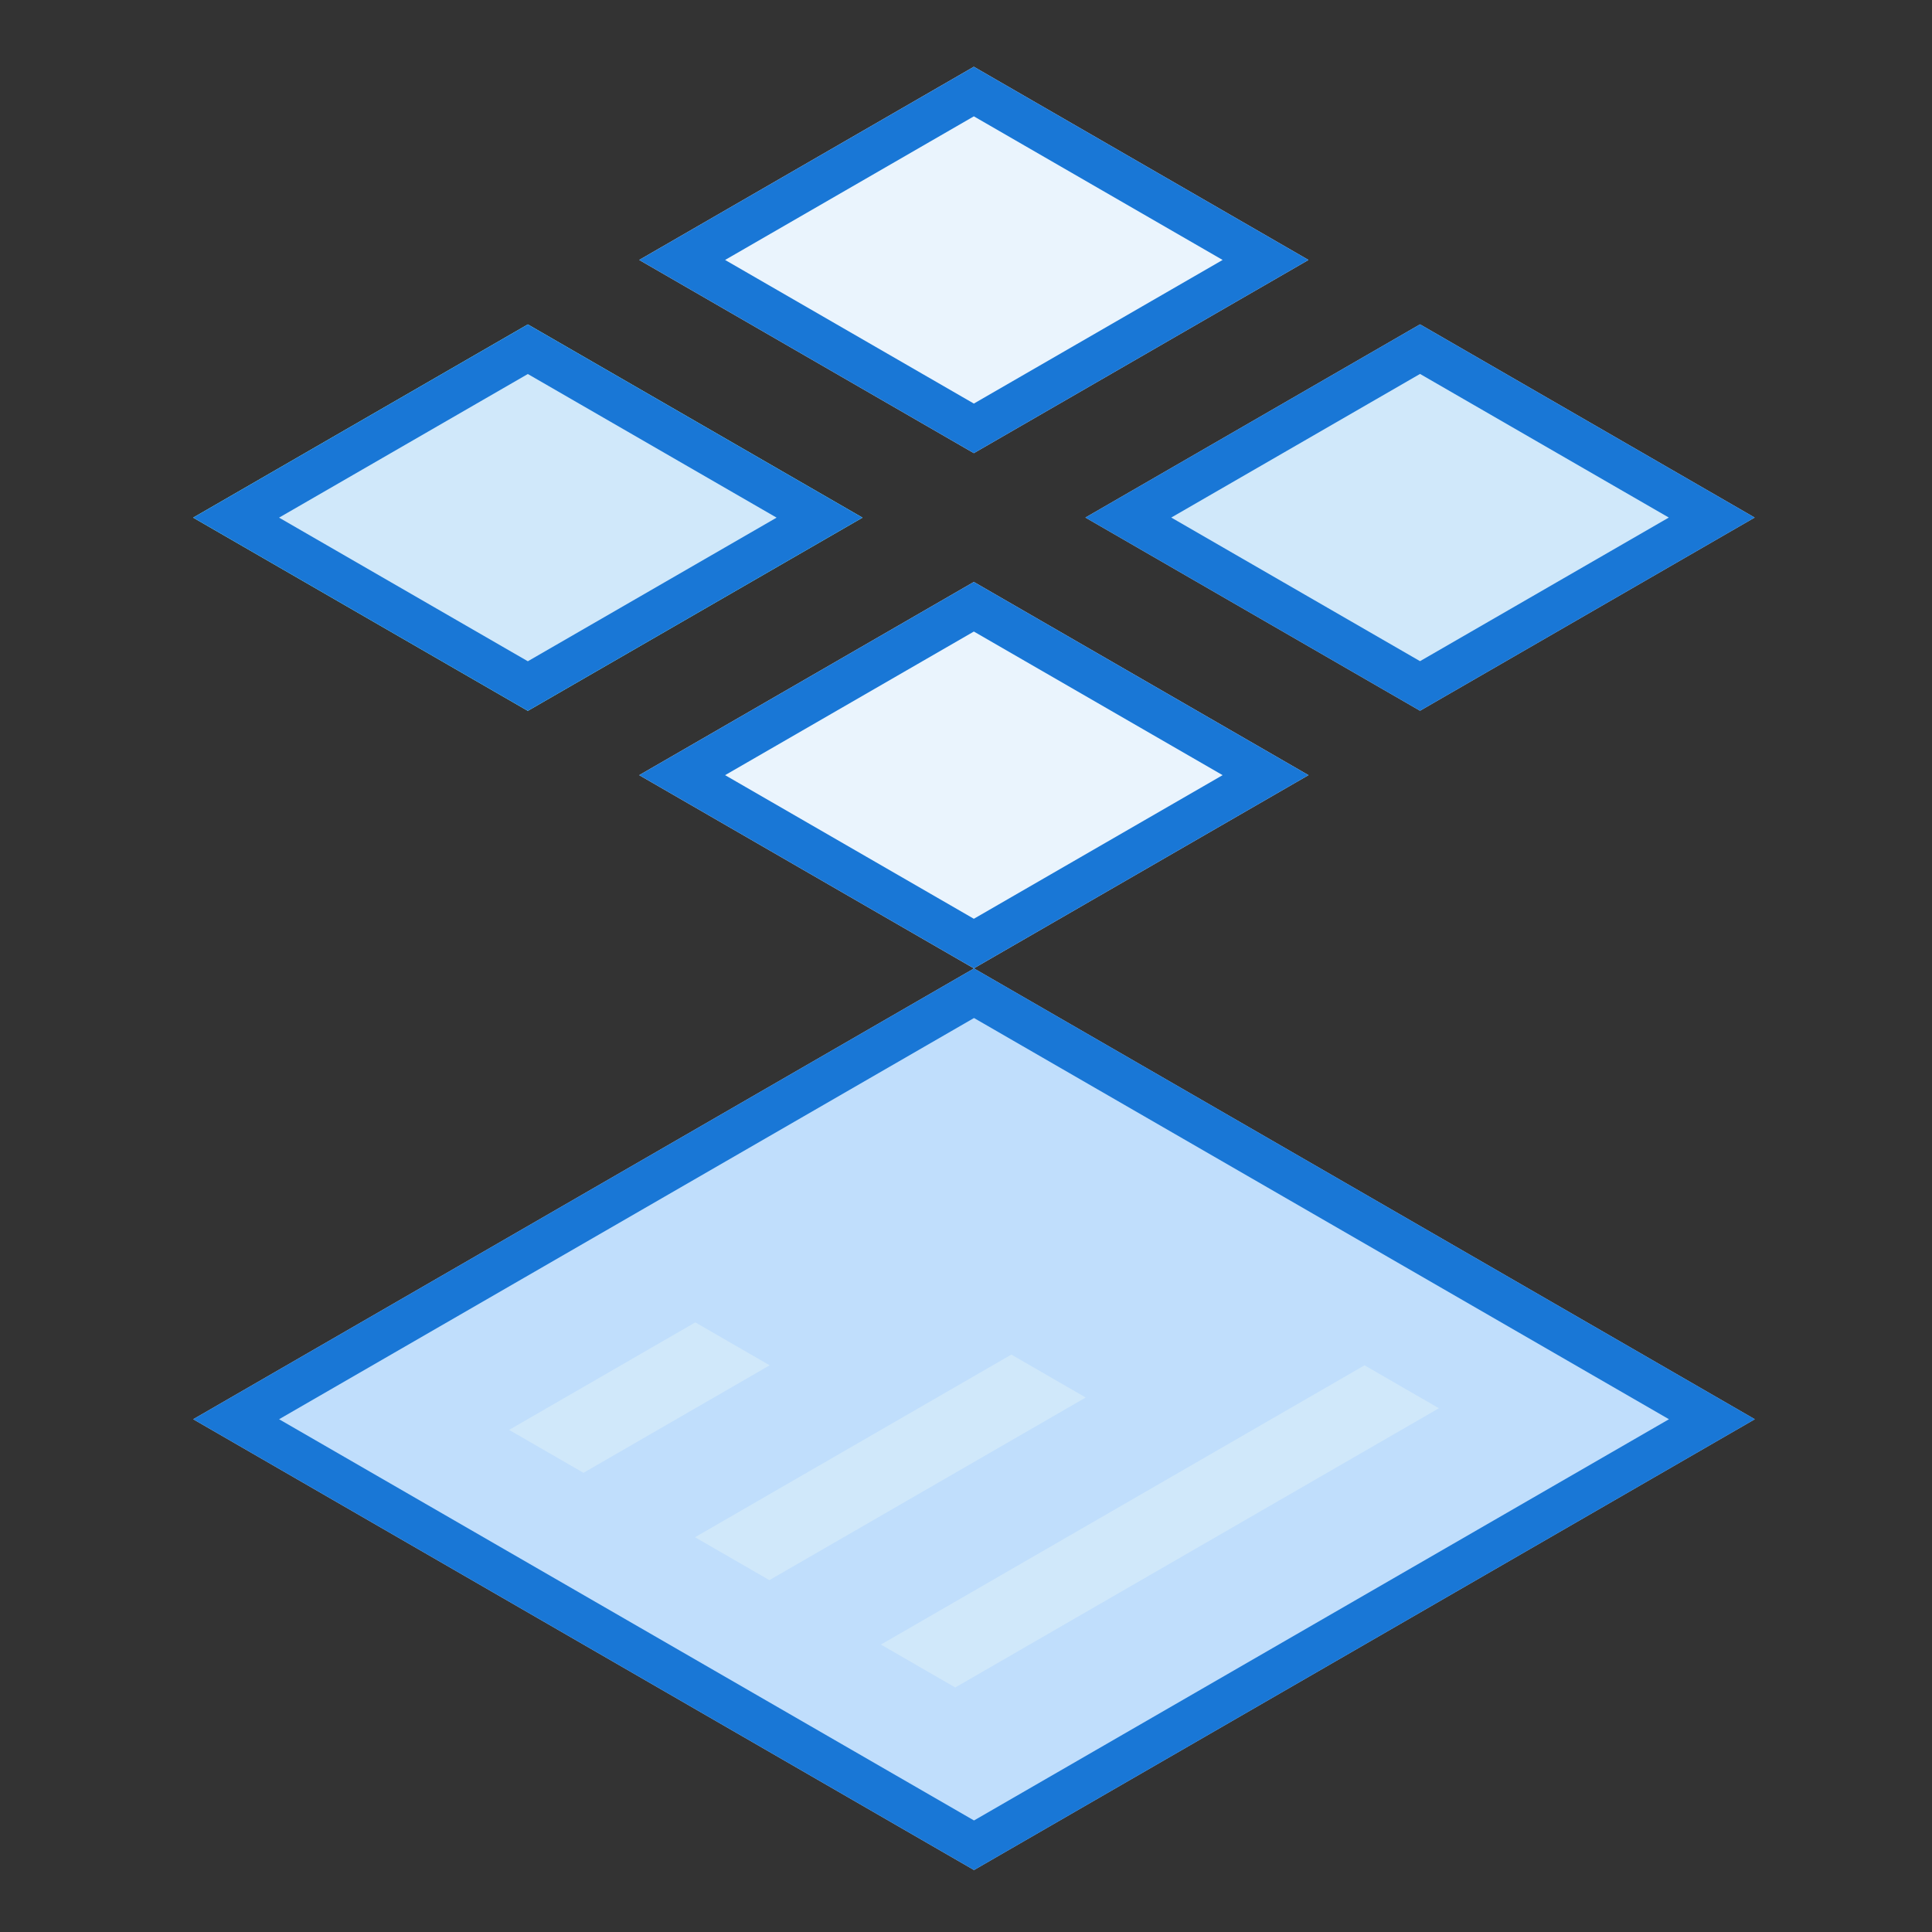 <svg xmlns="http://www.w3.org/2000/svg" xmlns:xlink="http://www.w3.org/1999/xlink" width="180" height="180" viewBox="0 0 180 180">
  <rect x="0" y="0" width="180" height="180" fill="#333333" stroke="none"/>
  <defs>
    <clipPath id="clip-restore_mneminic-active">
      <rect width="180" height="180"/>
    </clipPath>
  </defs>
  <g id="restore_mneminic-active" data-name="restore mneminic-active" clip-path="url(#clip-restore_mneminic-active)">
    <g id="Group_3089" data-name="Group 3089">
      <path id="Path_5222" data-name="Path 5222" d="M76.352-87.606l-72.746,42,72.746,42,72.746-42Z" transform="translate(14.394 177.833)" fill="#c0defc" fill-rule="evenodd"/>
      <path id="Path_5223" data-name="Path 5223" d="M149.1-45.606l-72.746,42-72.746-42,72.746-42Zm-137.493,0L76.352-8.224,141.1-45.606,76.352-82.987Z" transform="translate(14.394 177.833)" fill="#1977d6" fill-rule="evenodd"/>
      <path id="Union_134" data-name="Union 134" d="M-219.359-1572.983-174.3-1599l6.928,4-45.061,26.016Zm-17.32-10L-207.206-1600l6.928,4-29.473,17.016Zm-17.32-10L-236.651-1603l6.928,4-17.348,10.017Z" transform="translate(301.431 1726.203)" fill="#d0e8fa"/>
      <path id="Path_5230" data-name="Path 5230" d="M65.959-129.606l-31.177,18-31.177-18,31.177-18Zm-54.354,0,23.177,13.382,23.177-13.382L34.783-142.987Z" transform="translate(14.394 177.833)" fill="#00bda9" fill-rule="evenodd"/>
      <path id="Path_5231" data-name="Path 5231" d="M34.783-147.606l-31.177,18,31.177,18,31.177-18Z" transform="translate(14.394 177.833)" fill="#d0e8fa" fill-rule="evenodd"/>
      <path id="Path_5235" data-name="Path 5235" d="M76.337-171.614l-31.177,18,31.177,18,31.177-18Z" transform="translate(14.394 177.833)" fill="#eaf4fd" fill-rule="evenodd"/>
      <path id="Path_5239" data-name="Path 5239" d="M76.337-123.614l-31.177,18,31.177,18,31.177-18Z" transform="translate(14.394 177.833)" fill="#eaf4fd" fill-rule="evenodd"/>
      <path id="Path_5243" data-name="Path 5243" d="M117.907-147.614l-31.177,18,31.177,18,31.177-18Z" transform="translate(14.394 177.833)" fill="#d0e8fa" fill-rule="evenodd"/>
      <path id="Union_135" data-name="Union 135" d="M-212.445-1537l31.177-18,31.177,18-31.177,18Zm8,0,23.177,13.382L-158.091-1537l-23.177-13.38ZM-254-1560.992l31.177-18,31.177,18-31.177,18Zm8,0,23.177,13.381,23.177-13.381-23.177-13.381Zm75.124-.008,31.177-18,31.177,18-31.177,18Zm8,0,23.177,13.38,23.178-13.38-23.178-13.381Zm-49.569-24,31.177-18,31.177,18-31.177,18Zm8,0,23.177,13.381L-158.091-1585l-23.177-13.381Z" transform="translate(272 1609.219)" fill="#1977d6"/>
      <rect id="Rectangle_3739" data-name="Rectangle 3739" width="180" height="180" fill="none"/>
    </g>
  </g>
</svg>
